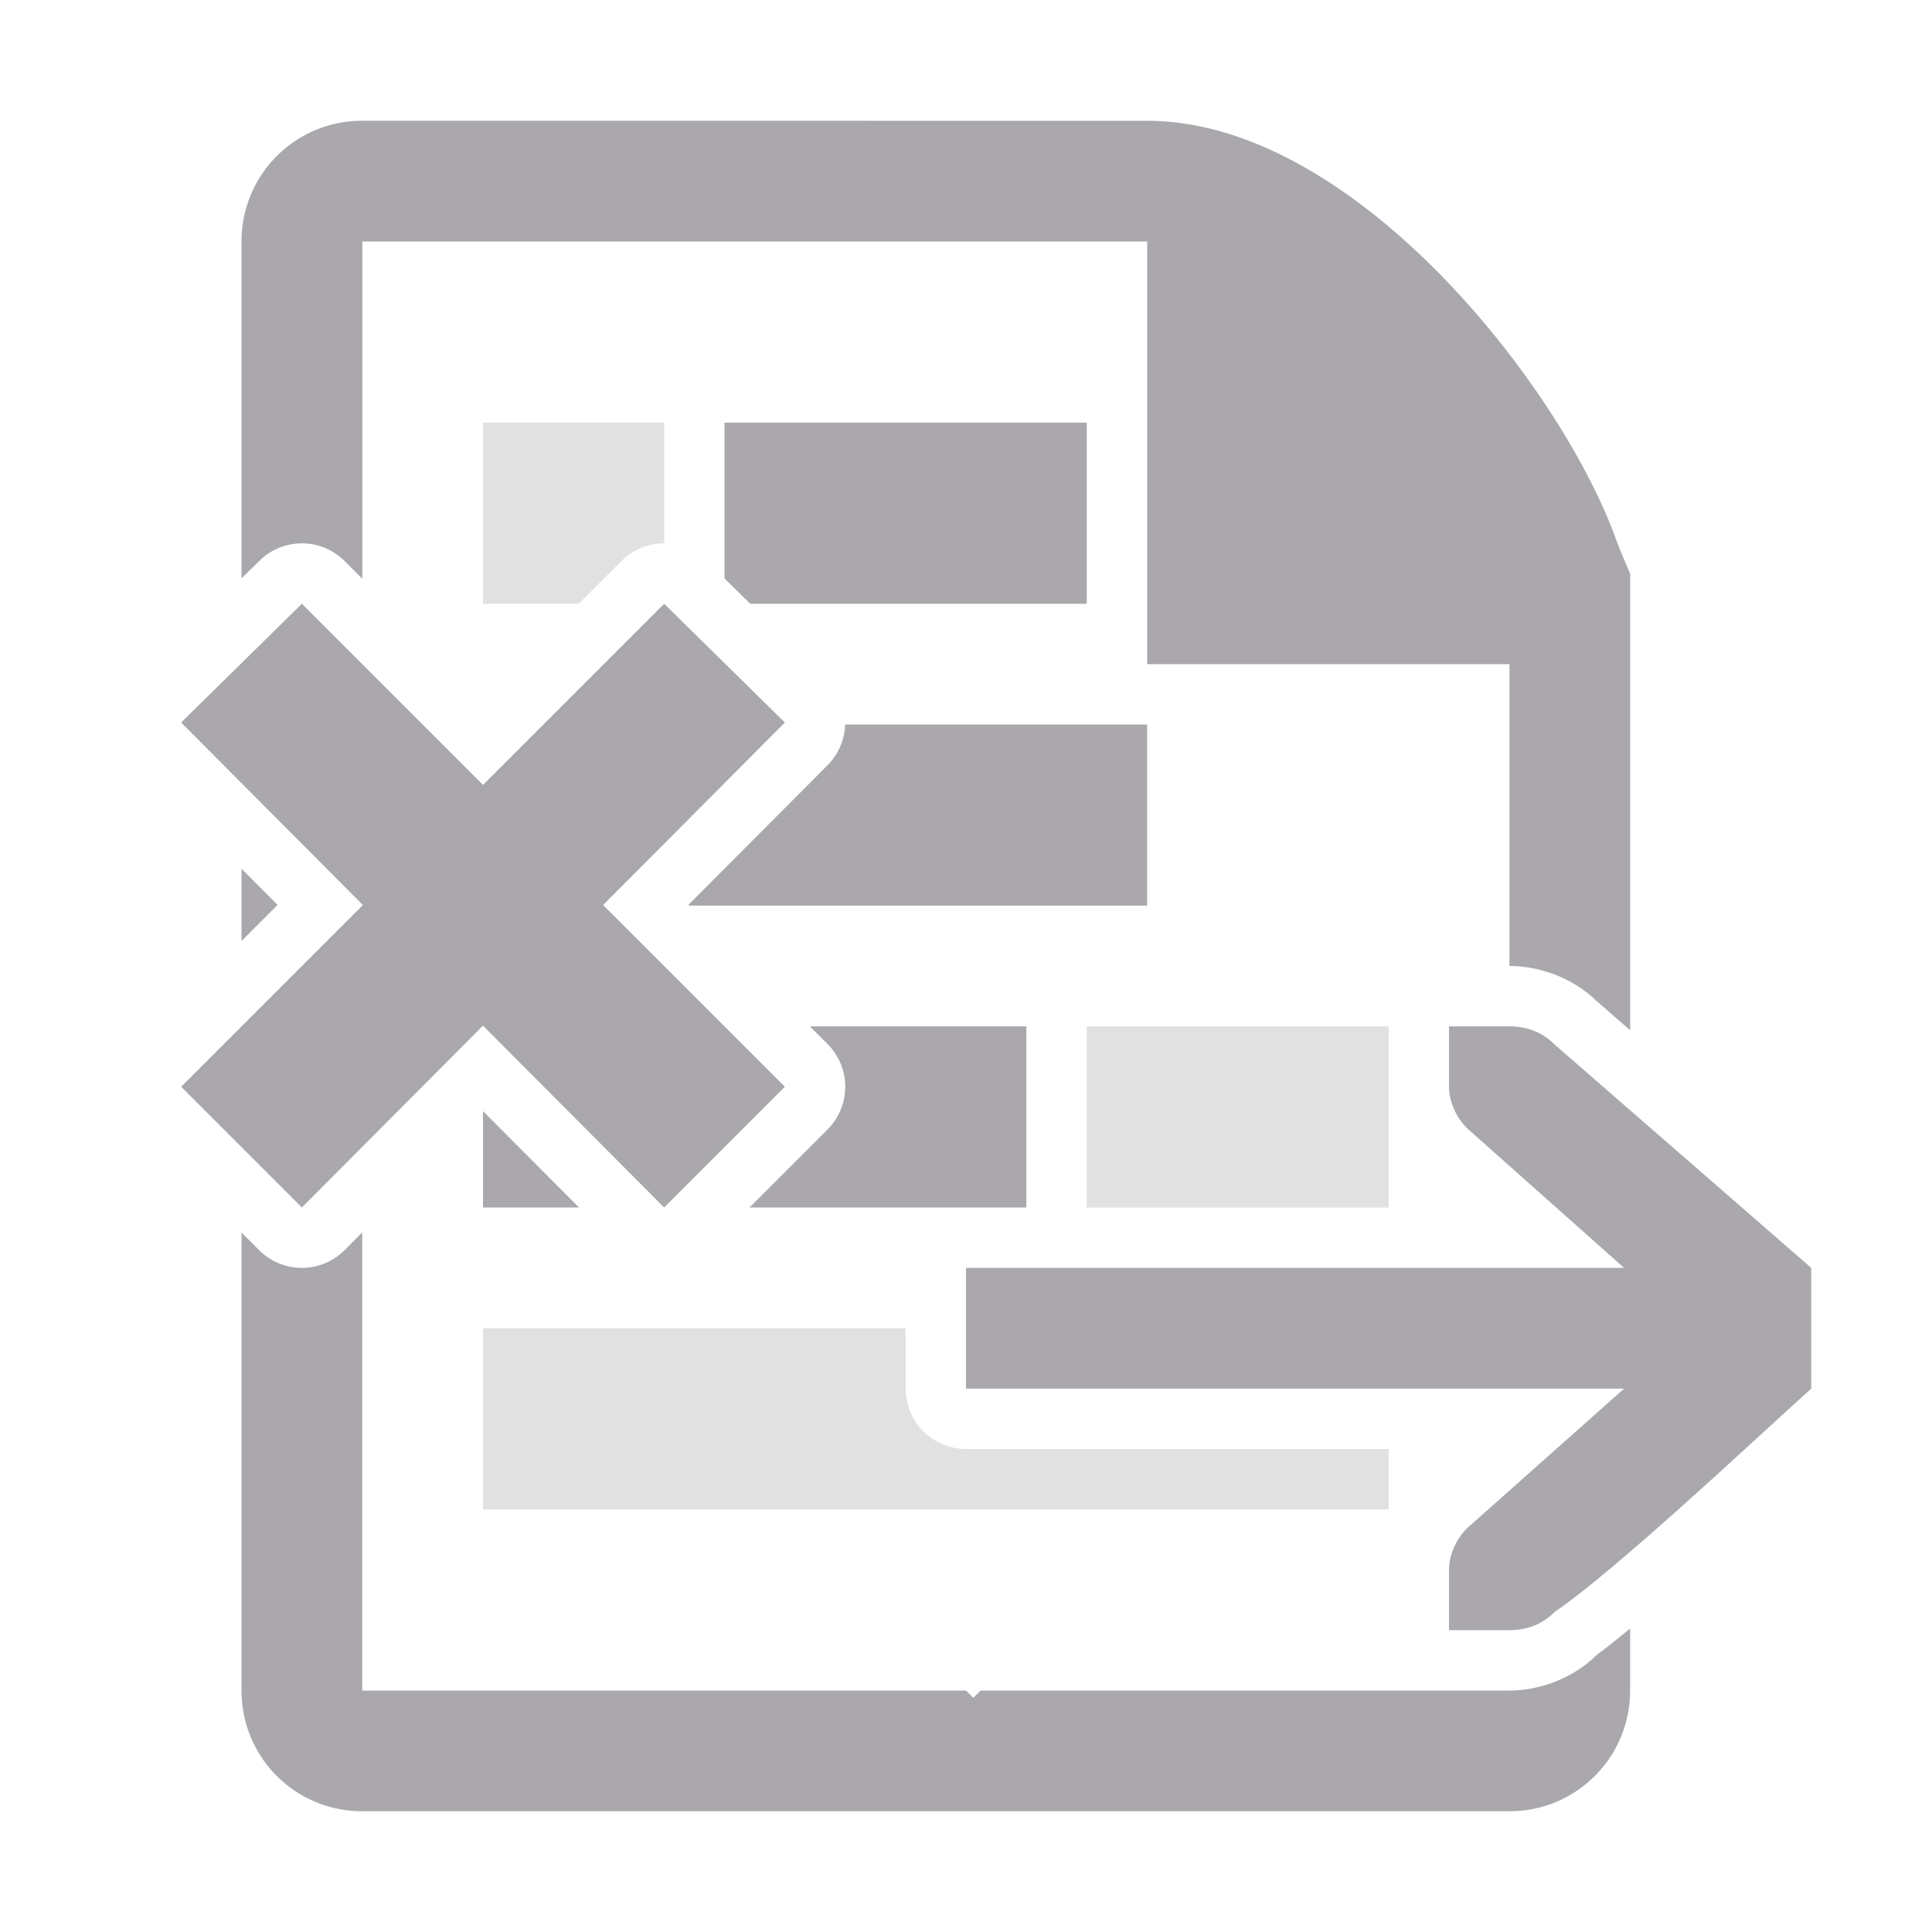 <svg viewBox="0 0 32 32" xmlns="http://www.w3.org/2000/svg"><g fill="#aaa8ac"><path d="m8 7v3h1.586l.707-.707a1 1 0 0 1 .707-.293v-2zm10 10v3h5v-2-1zm-10 5v3h15v-1h-7c-.552-0-1-.448-1-1v-1z" opacity=".35"/><path d="m6 2c-1.108 0-2 .892-2 2v5.58l.299-.293a1 1 0 0 1 .686-.287 1 1 0 0 1 .723.293l.293.293v-5.586h13v7h5.758.242v5c.524 0 1.082.215 1.461.598l-.055-.051.594.518v-7.564c-.09-.195-.196-.469-.219-.523-.879-2.509-4.328-6.977-7.781-6.977zm6 5v2.58l.426.42h5.574v-3zm1.998 5a1 1 0 0 1 -.289.672l-2.307 2.316.012.012h7.586v-3zm-9.998 2.389v1.197l.598-.598zm9.414 2.611.293.293a1 1 0 0 1 0 1.414l-1.293 1.293h3.586 1v-3zm10.586 0v1c0 .257.13.528.312.699l2.588 2.301h-10.9v2h10.9l-2.588 2.301c-.183.172-.312.442-.312.699v1h.4.6c.3 0 .552-.101.75-.301 1.024-.7 3.25-2.799 4.25-3.699v-2l-4.25-3.699c-.198-.2-.45-.301-.75-.301h-.6zm-16 1.404v1.596h1.59zm-2 2.008-.291.293a1 1 0 0 1 -1.416.002l-.293-.293v7.586c0 1.108.892 2 2 2h19c1.108 0 2-.892 2-2v-1.025c-.185.146-.386.316-.549.432-.379.378-.931.594-1.451.594h-1-7.758l-.121.121-.121-.121h-10z"/><path d="m5 10-2 1.967 3.01 3.023-3.01 3.01 2 2 3-3.012 3 3.012 2-2-3.01-3.01 3.01-3.023-2-1.967-3 3z"/></g></svg>